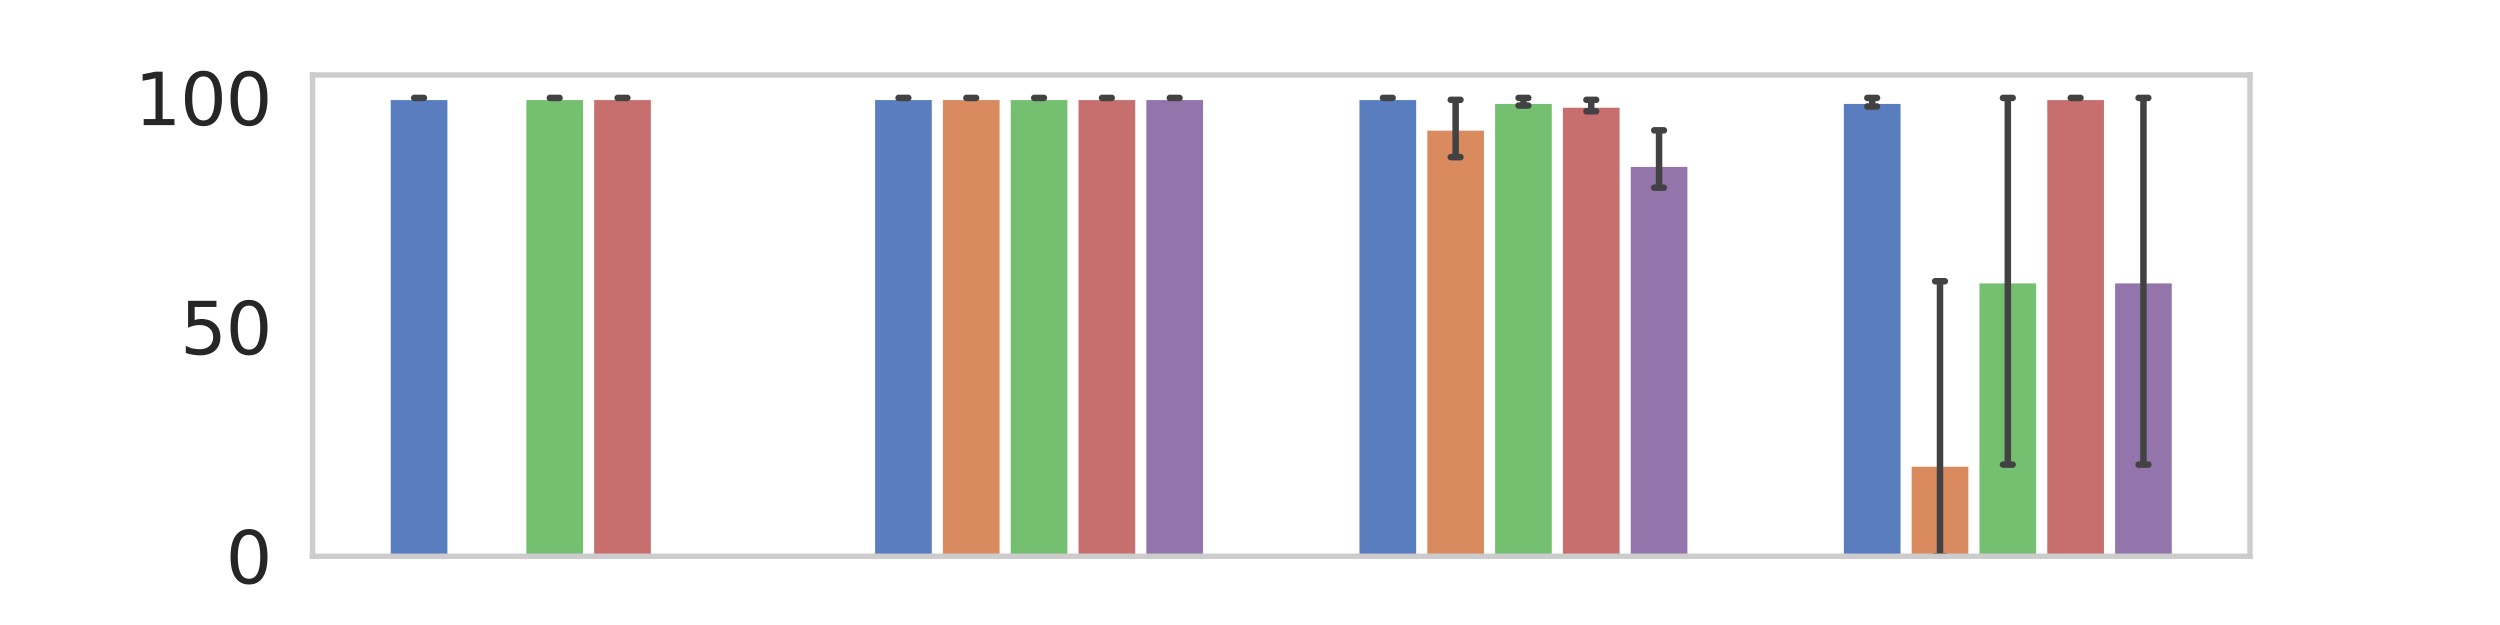 <?xml version="1.0" encoding="utf-8" standalone="no"?>
<!DOCTYPE svg PUBLIC "-//W3C//DTD SVG 1.1//EN"
  "http://www.w3.org/Graphics/SVG/1.1/DTD/svg11.dtd">
<svg xmlns:xlink="http://www.w3.org/1999/xlink" width="576pt" height="144pt" viewBox="0 0 576 144" xmlns="http://www.w3.org/2000/svg" version="1.1">
 <defs>
  <style type="text/css">*{stroke-linejoin: round; stroke-linecap: butt}</style>
 </defs>
 <g id="figure_1">
  <g id="patch_1">
   <path d="M 0 144 
L 576 144 
L 576 0 
L 0 0 
z
" style="fill: #ffffff"/>
  </g>
  <g id="axes_1">
   <g id="patch_2">
    <path d="M 72 128.16 
L 518.4 128.16 
L 518.4 17.28 
L 72 17.28 
z
" style="fill: #ffffff"/>
   </g>
   <g id="matplotlib.axis_1"/>
   <g id="matplotlib.axis_2">
    <g id="ytick_1">
     <g id="text_1">
      <!-- 0 -->
      <g style="fill: #262626" transform="translate(52.002 134.429) scale(0.165 -0.165)">
       <defs>
        <path id="DejaVuSans-30" d="M 2034 4250 
Q 1547 4250 1301 3770 
Q 1056 3291 1056 2328 
Q 1056 1369 1301 889 
Q 1547 409 2034 409 
Q 2525 409 2770 889 
Q 3016 1369 3016 2328 
Q 3016 3291 2770 3770 
Q 2525 4250 2034 4250 
z
M 2034 4750 
Q 2819 4750 3233 4129 
Q 3647 3509 3647 2328 
Q 3647 1150 3233 529 
Q 2819 -91 2034 -91 
Q 1250 -91 836 529 
Q 422 1150 422 2328 
Q 422 3509 836 4129 
Q 1250 4750 2034 4750 
z
" transform="scale(0.016)"/>
       </defs>
       <use xlink:href="#DejaVuSans-30"/>
      </g>
     </g>
    </g>
    <g id="ytick_2">
     <g id="text_2">
      <!-- 50 -->
      <g style="fill: #262626" transform="translate(41.504 81.629) scale(0.165 -0.165)">
       <defs>
        <path id="DejaVuSans-35" d="M 691 4666 
L 3169 4666 
L 3169 4134 
L 1269 4134 
L 1269 2991 
Q 1406 3038 1543 3061 
Q 1681 3084 1819 3084 
Q 2600 3084 3056 2656 
Q 3513 2228 3513 1497 
Q 3513 744 3044 326 
Q 2575 -91 1722 -91 
Q 1428 -91 1123 -41 
Q 819 9 494 109 
L 494 744 
Q 775 591 1075 516 
Q 1375 441 1709 441 
Q 2250 441 2565 725 
Q 2881 1009 2881 1497 
Q 2881 1984 2565 2268 
Q 2250 2553 1709 2553 
Q 1456 2553 1204 2497 
Q 953 2441 691 2322 
L 691 4666 
z
" transform="scale(0.016)"/>
       </defs>
       <use xlink:href="#DejaVuSans-35"/>
       <use xlink:href="#DejaVuSans-30" x="63.623"/>
      </g>
     </g>
    </g>
    <g id="ytick_3">
     <g id="text_3">
      <!-- 100 -->
      <g style="fill: #262626" transform="translate(31.006 28.829) scale(0.165 -0.165)">
       <defs>
        <path id="DejaVuSans-31" d="M 794 531 
L 1825 531 
L 1825 4091 
L 703 3866 
L 703 4441 
L 1819 4666 
L 2450 4666 
L 2450 531 
L 3481 531 
L 3481 0 
L 794 0 
L 794 531 
z
" transform="scale(0.016)"/>
       </defs>
       <use xlink:href="#DejaVuSans-31"/>
       <use xlink:href="#DejaVuSans-30" x="63.623"/>
       <use xlink:href="#DejaVuSans-30" x="127.246"/>
      </g>
     </g>
    </g>
   </g>
   <g id="patch_3">
    <path d="M 89.521 128.16 
L 103.583 128.16 
L 103.583 22.56 
L 89.521 22.56 
z
" clip-path="url(#pf9d5d96502)" style="fill: #597dbf; stroke: #ffffff; stroke-linejoin: miter"/>
   </g>
   <g id="patch_4">
    <path d="M 201.121 128.16 
L 215.183 128.16 
L 215.183 22.56 
L 201.121 22.56 
z
" clip-path="url(#pf9d5d96502)" style="fill: #597dbf; stroke: #ffffff; stroke-linejoin: miter"/>
   </g>
   <g id="patch_5">
    <path d="M 312.721 128.16 
L 326.783 128.16 
L 326.783 22.56 
L 312.721 22.56 
z
" clip-path="url(#pf9d5d96502)" style="fill: #597dbf; stroke: #ffffff; stroke-linejoin: miter"/>
   </g>
   <g id="patch_6">
    <path d="M 424.321 128.16 
L 438.383 128.16 
L 438.383 23.44 
L 424.321 23.44 
z
" clip-path="url(#pf9d5d96502)" style="fill: #597dbf; stroke: #ffffff; stroke-linejoin: miter"/>
   </g>
   <g id="patch_7">
    <path d="M 216.745 128.16 
L 230.807 128.16 
L 230.807 22.56 
L 216.745 22.56 
z
" clip-path="url(#pf9d5d96502)" style="fill: #d98b5f; stroke: #ffffff; stroke-linejoin: miter"/>
   </g>
   <g id="patch_8">
    <path d="M 328.345 128.16 
L 342.407 128.16 
L 342.407 29.6 
L 328.345 29.6 
z
" clip-path="url(#pf9d5d96502)" style="fill: #d98b5f; stroke: #ffffff; stroke-linejoin: miter"/>
   </g>
   <g id="patch_9">
    <path d="M 439.945 128.16 
L 454.007 128.16 
L 454.007 107.04 
L 439.945 107.04 
z
" clip-path="url(#pf9d5d96502)" style="fill: #d98b5f; stroke: #ffffff; stroke-linejoin: miter"/>
   </g>
   <g id="patch_10">
    <path d="M 120.769 128.16 
L 134.831 128.16 
L 134.831 22.56 
L 120.769 22.56 
z
" clip-path="url(#pf9d5d96502)" style="fill: #75bf71; stroke: #ffffff; stroke-linejoin: miter"/>
   </g>
   <g id="patch_11">
    <path d="M 232.369 128.16 
L 246.431 128.16 
L 246.431 22.56 
L 232.369 22.56 
z
" clip-path="url(#pf9d5d96502)" style="fill: #75bf71; stroke: #ffffff; stroke-linejoin: miter"/>
   </g>
   <g id="patch_12">
    <path d="M 343.969 128.16 
L 358.031 128.16 
L 358.031 23.44 
L 343.969 23.44 
z
" clip-path="url(#pf9d5d96502)" style="fill: #75bf71; stroke: #ffffff; stroke-linejoin: miter"/>
   </g>
   <g id="patch_13">
    <path d="M 455.569 128.16 
L 469.631 128.16 
L 469.631 64.8 
L 455.569 64.8 
z
" clip-path="url(#pf9d5d96502)" style="fill: #75bf71; stroke: #ffffff; stroke-linejoin: miter"/>
   </g>
   <g id="patch_14">
    <path d="M 136.393 128.16 
L 150.455 128.16 
L 150.455 22.56 
L 136.393 22.56 
z
" clip-path="url(#pf9d5d96502)" style="fill: #c76e6e; stroke: #ffffff; stroke-linejoin: miter"/>
   </g>
   <g id="patch_15">
    <path d="M 247.993 128.16 
L 262.055 128.16 
L 262.055 22.56 
L 247.993 22.56 
z
" clip-path="url(#pf9d5d96502)" style="fill: #c76e6e; stroke: #ffffff; stroke-linejoin: miter"/>
   </g>
   <g id="patch_16">
    <path d="M 359.593 128.16 
L 373.655 128.16 
L 373.655 24.32 
L 359.593 24.32 
z
" clip-path="url(#pf9d5d96502)" style="fill: #c76e6e; stroke: #ffffff; stroke-linejoin: miter"/>
   </g>
   <g id="patch_17">
    <path d="M 471.193 128.16 
L 485.255 128.16 
L 485.255 22.56 
L 471.193 22.56 
z
" clip-path="url(#pf9d5d96502)" style="fill: #c76e6e; stroke: #ffffff; stroke-linejoin: miter"/>
   </g>
   <g id="patch_18">
    <path d="M 263.617 128.16 
L 277.679 128.16 
L 277.679 22.56 
L 263.617 22.56 
z
" clip-path="url(#pf9d5d96502)" style="fill: #9475ab; stroke: #ffffff; stroke-linejoin: miter"/>
   </g>
   <g id="patch_19">
    <path d="M 375.217 128.16 
L 389.279 128.16 
L 389.279 37.96 
L 375.217 37.96 
z
" clip-path="url(#pf9d5d96502)" style="fill: #9475ab; stroke: #ffffff; stroke-linejoin: miter"/>
   </g>
   <g id="patch_20">
    <path d="M 486.817 128.16 
L 500.879 128.16 
L 500.879 64.8 
L 486.817 64.8 
z
" clip-path="url(#pf9d5d96502)" style="fill: #9475ab; stroke: #ffffff; stroke-linejoin: miter"/>
   </g>
   <g id="line2d_1">
    <path d="M 95.436 22.56 
L 97.668 22.56 
M 96.552 22.56 
L 96.552 22.56 
M 95.436 22.56 
L 97.668 22.56 
" clip-path="url(#pf9d5d96502)" style="fill: none; stroke: #424242; stroke-width: 1.5; stroke-linecap: round"/>
   </g>
   <g id="line2d_2">
    <path d="M 207.036 22.56 
L 209.268 22.56 
M 208.152 22.56 
L 208.152 22.56 
M 207.036 22.56 
L 209.268 22.56 
" clip-path="url(#pf9d5d96502)" style="fill: none; stroke: #424242; stroke-width: 1.5; stroke-linecap: round"/>
   </g>
   <g id="line2d_3">
    <path d="M 318.636 22.56 
L 320.868 22.56 
M 319.752 22.56 
L 319.752 22.56 
M 318.636 22.56 
L 320.868 22.56 
" clip-path="url(#pf9d5d96502)" style="fill: none; stroke: #424242; stroke-width: 1.5; stroke-linecap: round"/>
   </g>
   <g id="line2d_4">
    <path d="M 430.236 24.54 
L 432.468 24.54 
M 431.352 24.54 
L 431.352 22.56 
M 430.236 22.56 
L 432.468 22.56 
" clip-path="url(#pf9d5d96502)" style="fill: none; stroke: #424242; stroke-width: 1.5; stroke-linecap: round"/>
   </g>
   <g id="line2d_5">
    <path d="M 222.66 22.56 
L 224.892 22.56 
M 223.776 22.56 
L 223.776 22.56 
M 222.66 22.56 
L 224.892 22.56 
" clip-path="url(#pf9d5d96502)" style="fill: none; stroke: #424242; stroke-width: 1.5; stroke-linecap: round"/>
   </g>
   <g id="line2d_6">
    <path d="M 334.26 36.2 
L 336.492 36.2 
M 335.376 36.2 
L 335.376 23 
M 334.26 23 
L 336.492 23 
" clip-path="url(#pf9d5d96502)" style="fill: none; stroke: #424242; stroke-width: 1.5; stroke-linecap: round"/>
   </g>
   <g id="line2d_7">
    <path d="M 445.86 128.16 
L 448.092 128.16 
M 446.976 128.16 
L 446.976 64.8 
M 445.86 64.8 
L 448.092 64.8 
" clip-path="url(#pf9d5d96502)" style="fill: none; stroke: #424242; stroke-width: 1.5; stroke-linecap: round"/>
   </g>
   <g id="line2d_8">
    <path d="M 126.684 22.56 
L 128.916 22.56 
M 127.8 22.56 
L 127.8 22.56 
M 126.684 22.56 
L 128.916 22.56 
" clip-path="url(#pf9d5d96502)" style="fill: none; stroke: #424242; stroke-width: 1.5; stroke-linecap: round"/>
   </g>
   <g id="line2d_9">
    <path d="M 238.284 22.56 
L 240.516 22.56 
M 239.4 22.56 
L 239.4 22.56 
M 238.284 22.56 
L 240.516 22.56 
" clip-path="url(#pf9d5d96502)" style="fill: none; stroke: #424242; stroke-width: 1.5; stroke-linecap: round"/>
   </g>
   <g id="line2d_10">
    <path d="M 349.884 24.32 
L 352.116 24.32 
M 351 24.32 
L 351 22.56 
M 349.884 22.56 
L 352.116 22.56 
" clip-path="url(#pf9d5d96502)" style="fill: none; stroke: #424242; stroke-width: 1.5; stroke-linecap: round"/>
   </g>
   <g id="line2d_11">
    <path d="M 461.484 107.04 
L 463.716 107.04 
M 462.6 107.04 
L 462.6 22.56 
M 461.484 22.56 
L 463.716 22.56 
" clip-path="url(#pf9d5d96502)" style="fill: none; stroke: #424242; stroke-width: 1.5; stroke-linecap: round"/>
   </g>
   <g id="line2d_12">
    <path d="M 142.308 22.56 
L 144.54 22.56 
M 143.424 22.56 
L 143.424 22.56 
M 142.308 22.56 
L 144.54 22.56 
" clip-path="url(#pf9d5d96502)" style="fill: none; stroke: #424242; stroke-width: 1.5; stroke-linecap: round"/>
   </g>
   <g id="line2d_13">
    <path d="M 253.908 22.56 
L 256.14 22.56 
M 255.024 22.56 
L 255.024 22.56 
M 253.908 22.56 
L 256.14 22.56 
" clip-path="url(#pf9d5d96502)" style="fill: none; stroke: #424242; stroke-width: 1.5; stroke-linecap: round"/>
   </g>
   <g id="line2d_14">
    <path d="M 365.508 25.64 
L 367.74 25.64 
M 366.624 25.64 
L 366.624 23 
M 365.508 23 
L 367.74 23 
" clip-path="url(#pf9d5d96502)" style="fill: none; stroke: #424242; stroke-width: 1.5; stroke-linecap: round"/>
   </g>
   <g id="line2d_15">
    <path d="M 477.108 22.56 
L 479.34 22.56 
M 478.224 22.56 
L 478.224 22.56 
M 477.108 22.56 
L 479.34 22.56 
" clip-path="url(#pf9d5d96502)" style="fill: none; stroke: #424242; stroke-width: 1.5; stroke-linecap: round"/>
   </g>
   <g id="line2d_16">
    <path d="M 269.532 22.56 
L 271.764 22.56 
M 270.648 22.56 
L 270.648 22.56 
M 269.532 22.56 
L 271.764 22.56 
" clip-path="url(#pf9d5d96502)" style="fill: none; stroke: #424242; stroke-width: 1.5; stroke-linecap: round"/>
   </g>
   <g id="line2d_17">
    <path d="M 381.132 43.24 
L 383.364 43.24 
M 382.248 43.24 
L 382.248 30.029 
M 381.132 30.029 
L 383.364 30.029 
" clip-path="url(#pf9d5d96502)" style="fill: none; stroke: #424242; stroke-width: 1.5; stroke-linecap: round"/>
   </g>
   <g id="line2d_18">
    <path d="M 492.732 107.04 
L 494.964 107.04 
M 493.848 107.04 
L 493.848 22.56 
M 492.732 22.56 
L 494.964 22.56 
" clip-path="url(#pf9d5d96502)" style="fill: none; stroke: #424242; stroke-width: 1.5; stroke-linecap: round"/>
   </g>
   <g id="patch_21">
    <path d="M 72 128.16 
L 72 17.28 
" style="fill: none; stroke: #cccccc; stroke-width: 1.25; stroke-linejoin: miter; stroke-linecap: square"/>
   </g>
   <g id="patch_22">
    <path d="M 518.4 128.16 
L 518.4 17.28 
" style="fill: none; stroke: #cccccc; stroke-width: 1.25; stroke-linejoin: miter; stroke-linecap: square"/>
   </g>
   <g id="patch_23">
    <path d="M 72 128.16 
L 518.4 128.16 
" style="fill: none; stroke: #cccccc; stroke-width: 1.25; stroke-linejoin: miter; stroke-linecap: square"/>
   </g>
   <g id="patch_24">
    <path d="M 72 17.28 
L 518.4 17.28 
" style="fill: none; stroke: #cccccc; stroke-width: 1.25; stroke-linejoin: miter; stroke-linecap: square"/>
   </g>
  </g>
 </g>
 <defs>
  <clipPath id="pf9d5d96502">
   <rect x="72" y="17.28" width="446.4" height="110.88"/>
  </clipPath>
 </defs>
</svg>
